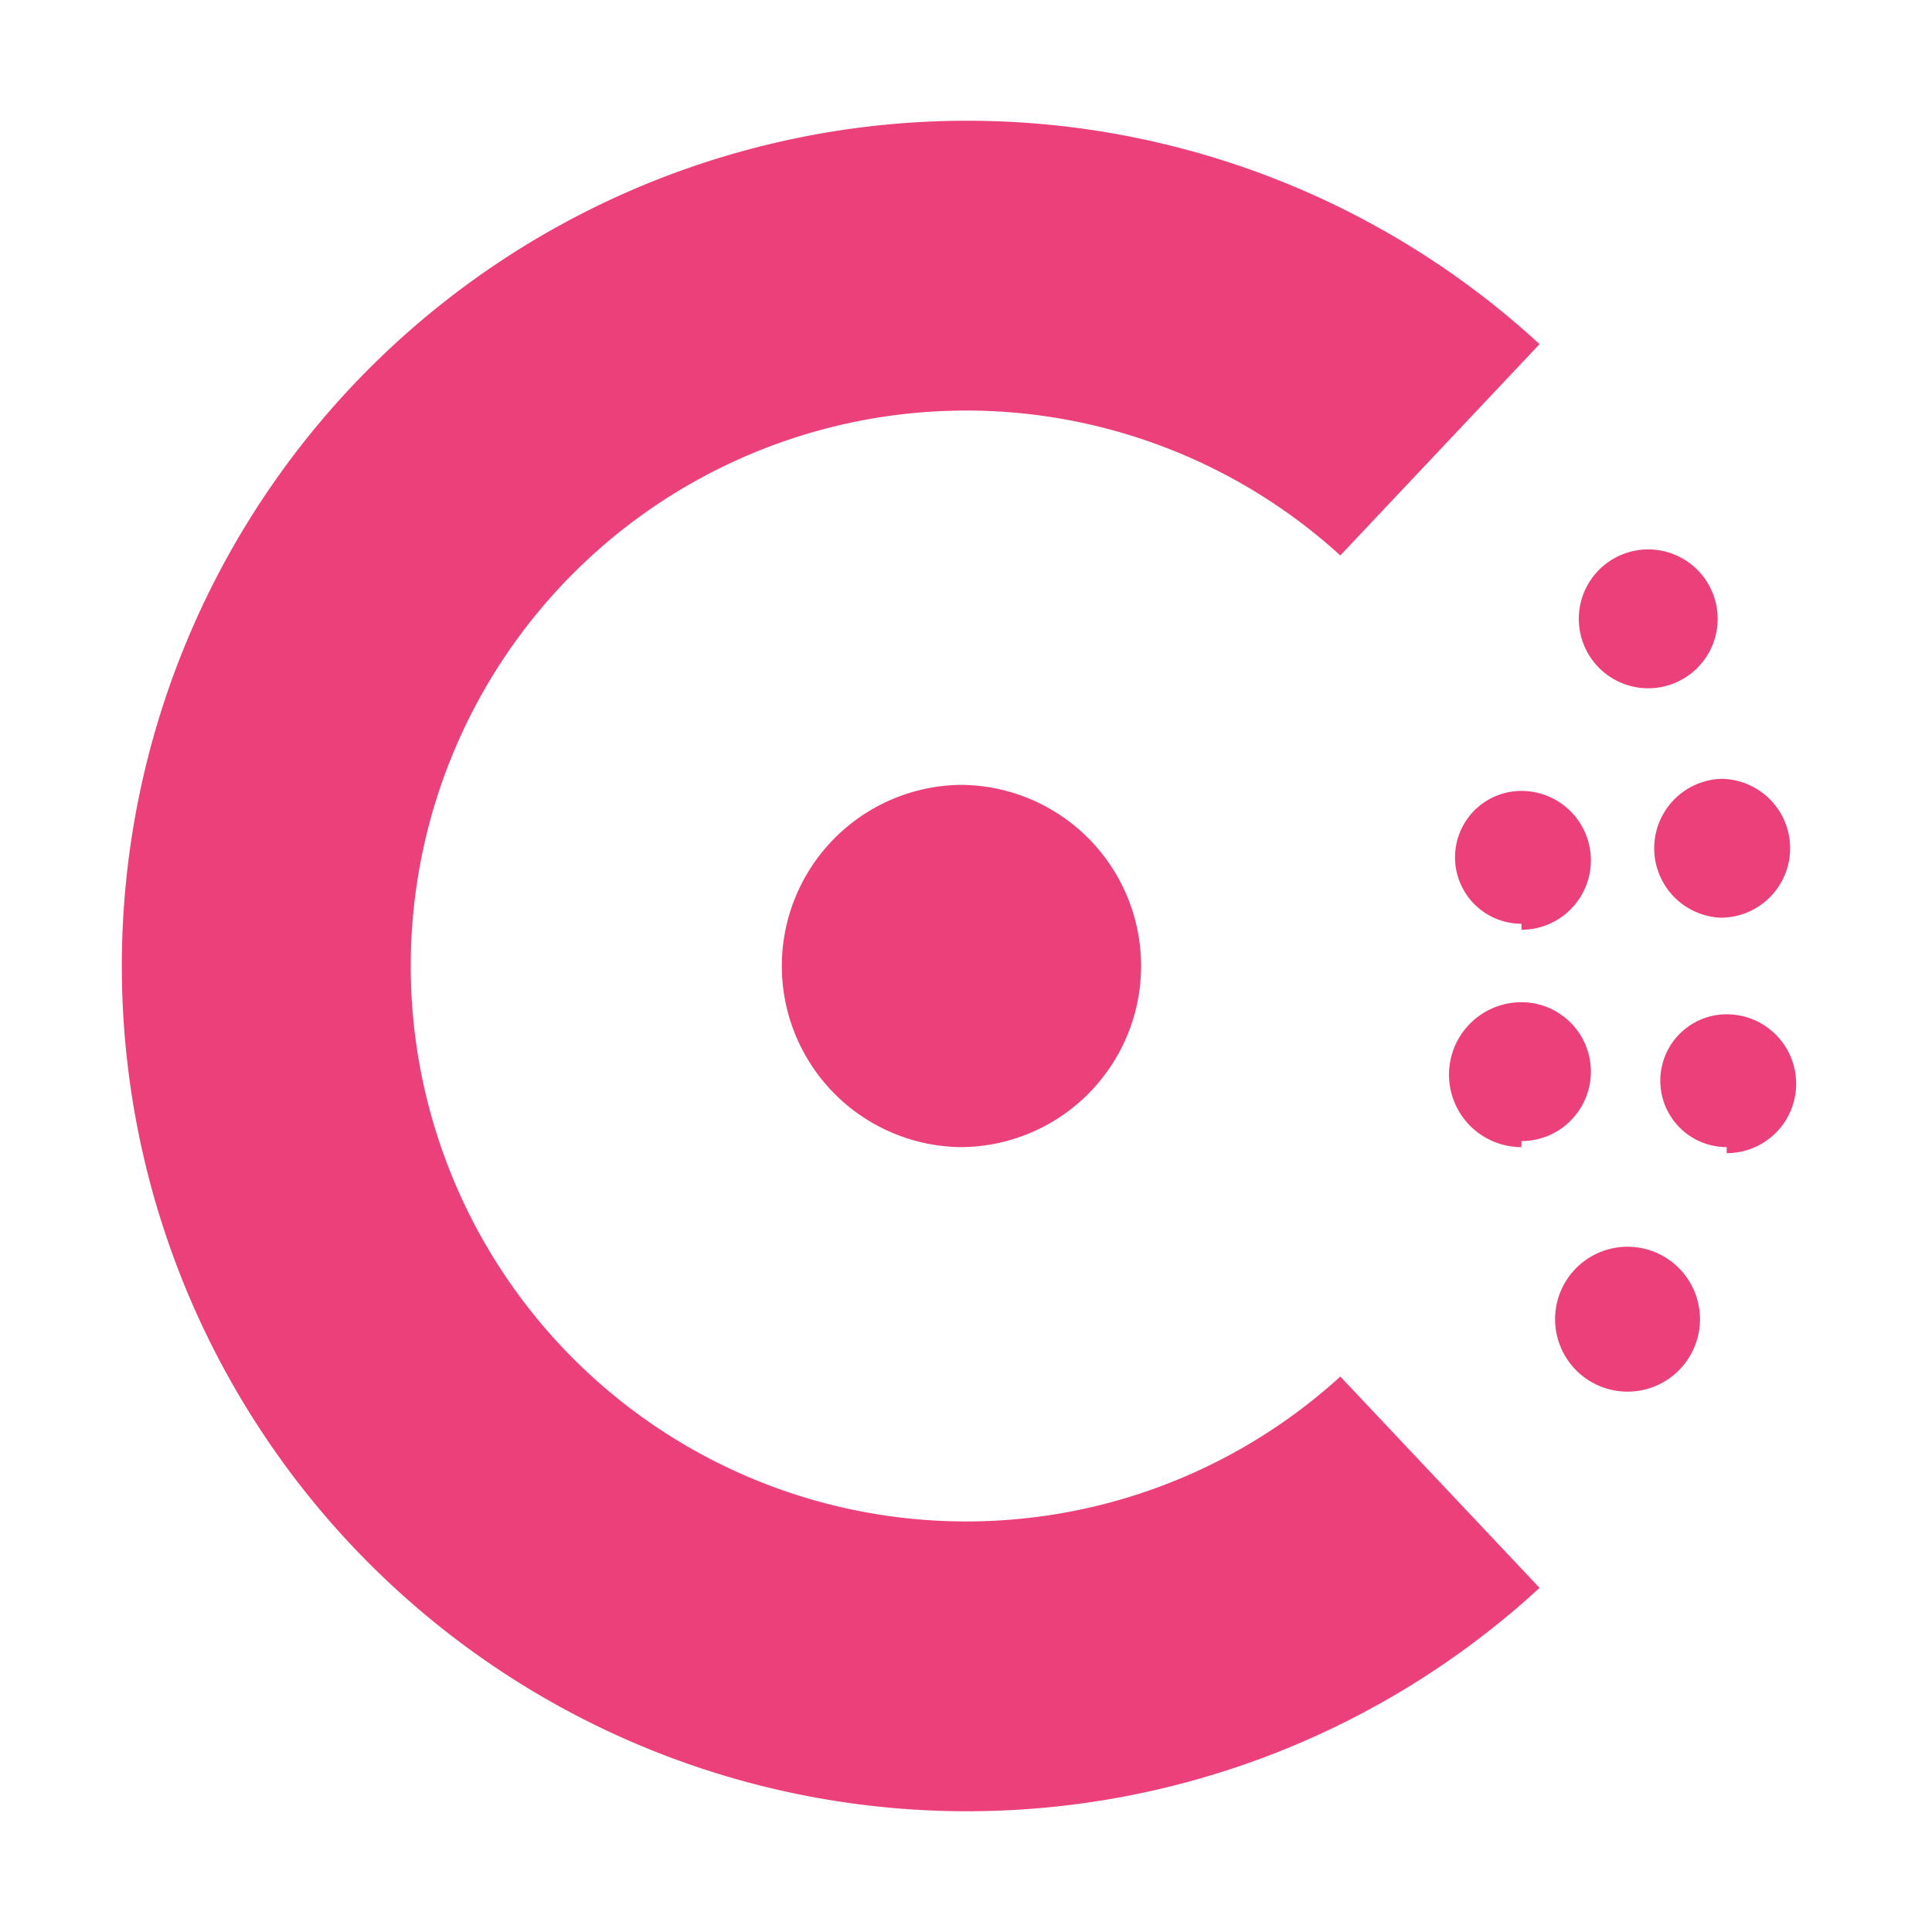 <svg xmlns="http://www.w3.org/2000/svg" fill="none" viewBox="0 0 32 32">
  <path fill="#EC407A" d="M16 30a14 14 0 1 1 9.5-24.3l-3.3 3.5a9.2 9.2 0 1 0 0 13.6l3.3 3.5A14 14 0 0 1 16 30Z"/>
  <path fill="#EC407A" d="M16 19a3 3 0 1 1-.1-6 3 3 0 0 1 0 6Zm12.6 0a1.1 1.1 0 1 1 0-2.2 1.1 1.1 0 0 1 0 2.3Zm-3.4 0a1.1 1.1 0 1 1 0-2.4 1.1 1.1 0 0 1 0 2.3Zm3.4-3.8a1.1 1.1 0 1 1-.1-2.3 1.1 1.1 0 0 1 0 2.3Zm-3.4.1a1.1 1.1 0 1 1 0-2.2 1.1 1.1 0 0 1 0 2.3Zm2.1-3.9a1.1 1.1 0 1 1 0-2.3 1.1 1.1 0 1 1 0 2.3Zm0 11.6a1.2 1.2 0 1 1 0-2.3 1.2 1.2 0 0 1 0 2.3Z"/>
</svg>
